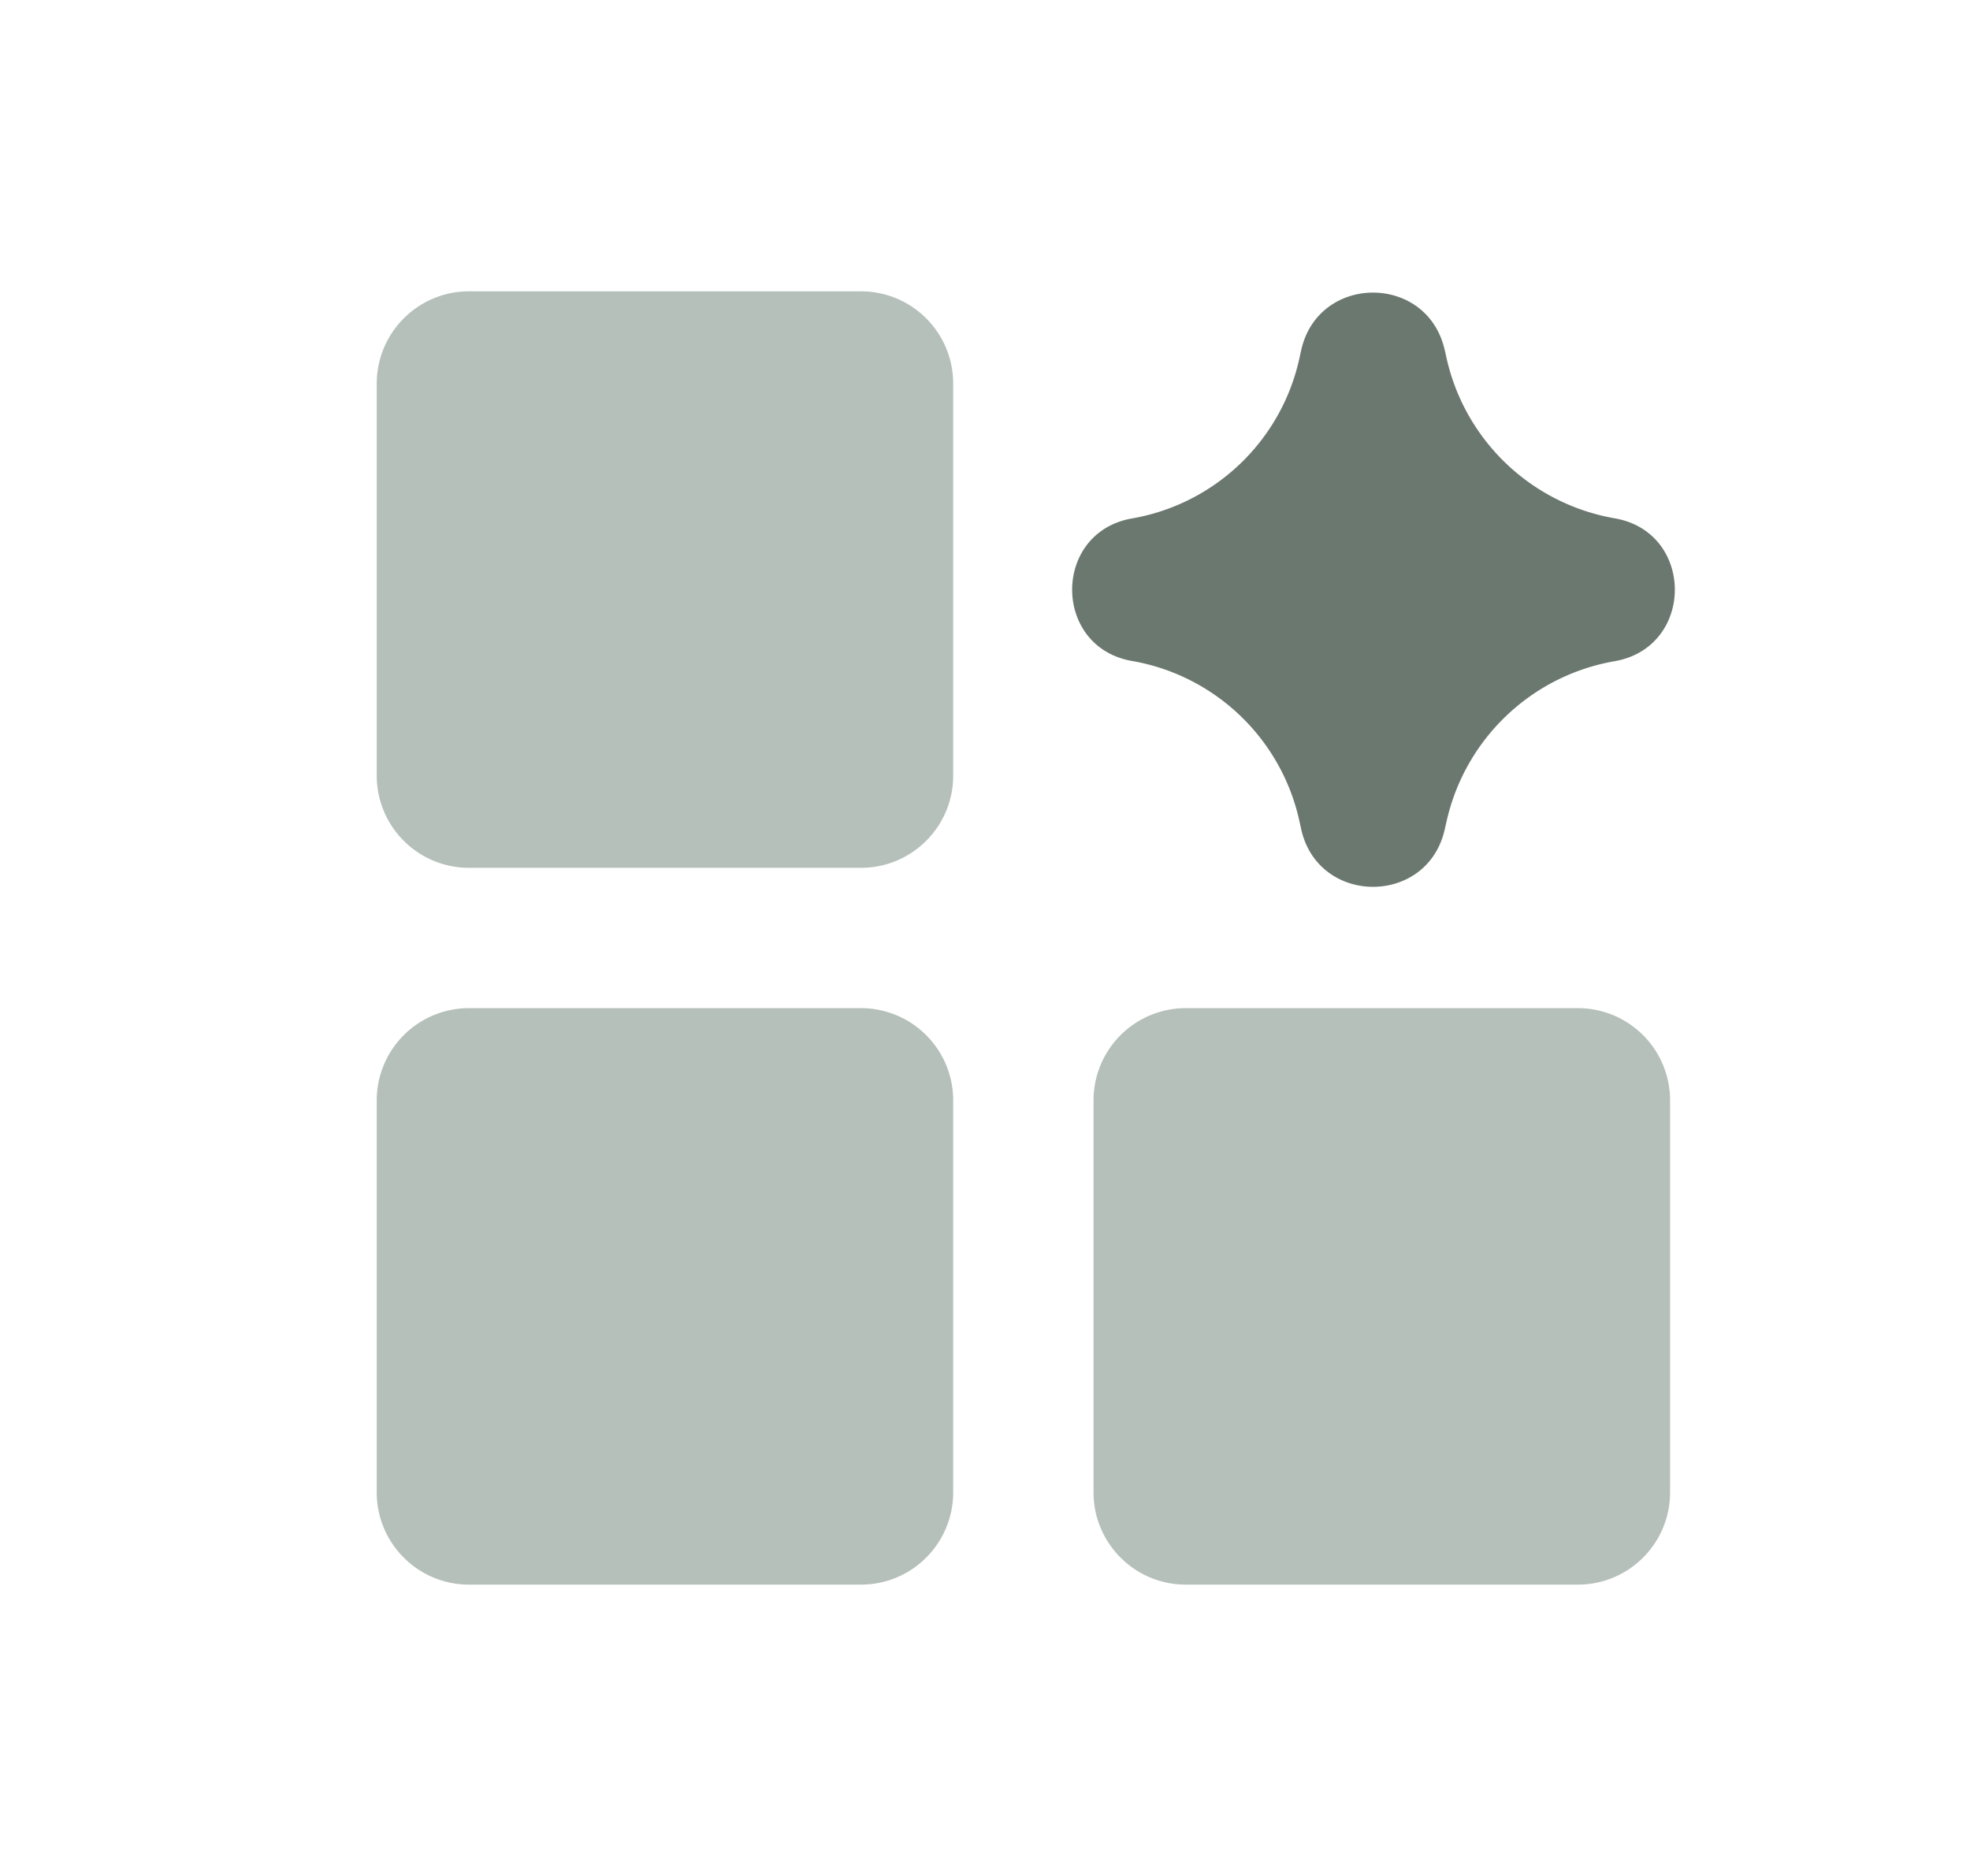<svg width="21" height="20" viewBox="0 0 21 20" fill="none" xmlns="http://www.w3.org/2000/svg">
    <path fill-rule="evenodd" clip-rule="evenodd" d="M4.016 4.09c0-.543.44-.984.983-.984h4.179c.543 0 .983.44.983.984v4.179c0 .543-.44.983-.983.983h-4.18a.983.983 0 0 1-.982-.983v-4.18zm.983 6.658a.983.983 0 0 0-.983.983v4.18c0 .542.44.983.983.983h4.179c.543 0 .983-.44.983-.984v-4.179a.983.983 0 0 0-.983-.983h-4.18zm7.641 0a.983.983 0 0 0-.983.983v4.18c0 .542.44.983.983.983h4.18c.543 0 .983-.44.983-.984v-4.179a.983.983 0 0 0-.984-.983h-4.178z" fill="#B6C0BA"/>
    <path fill-rule="evenodd" clip-rule="evenodd" d="M15.4 3.73c-.186-.818-1.35-.812-1.53.006l-.007.031-.013.06a2.215 2.215 0 0 1-1.782 1.7c-.852.148-.852 1.372 0 1.52.886.154 1.592.83 1.784 1.709l.018.082c.18.818 1.344.824 1.53.007l.022-.096c.2-.876.906-1.547 1.791-1.7.854-.15.854-1.375 0-1.523a2.229 2.229 0 0 1-1.804-1.76L15.4 3.73z" fill="#6B786F"/>
</svg>
